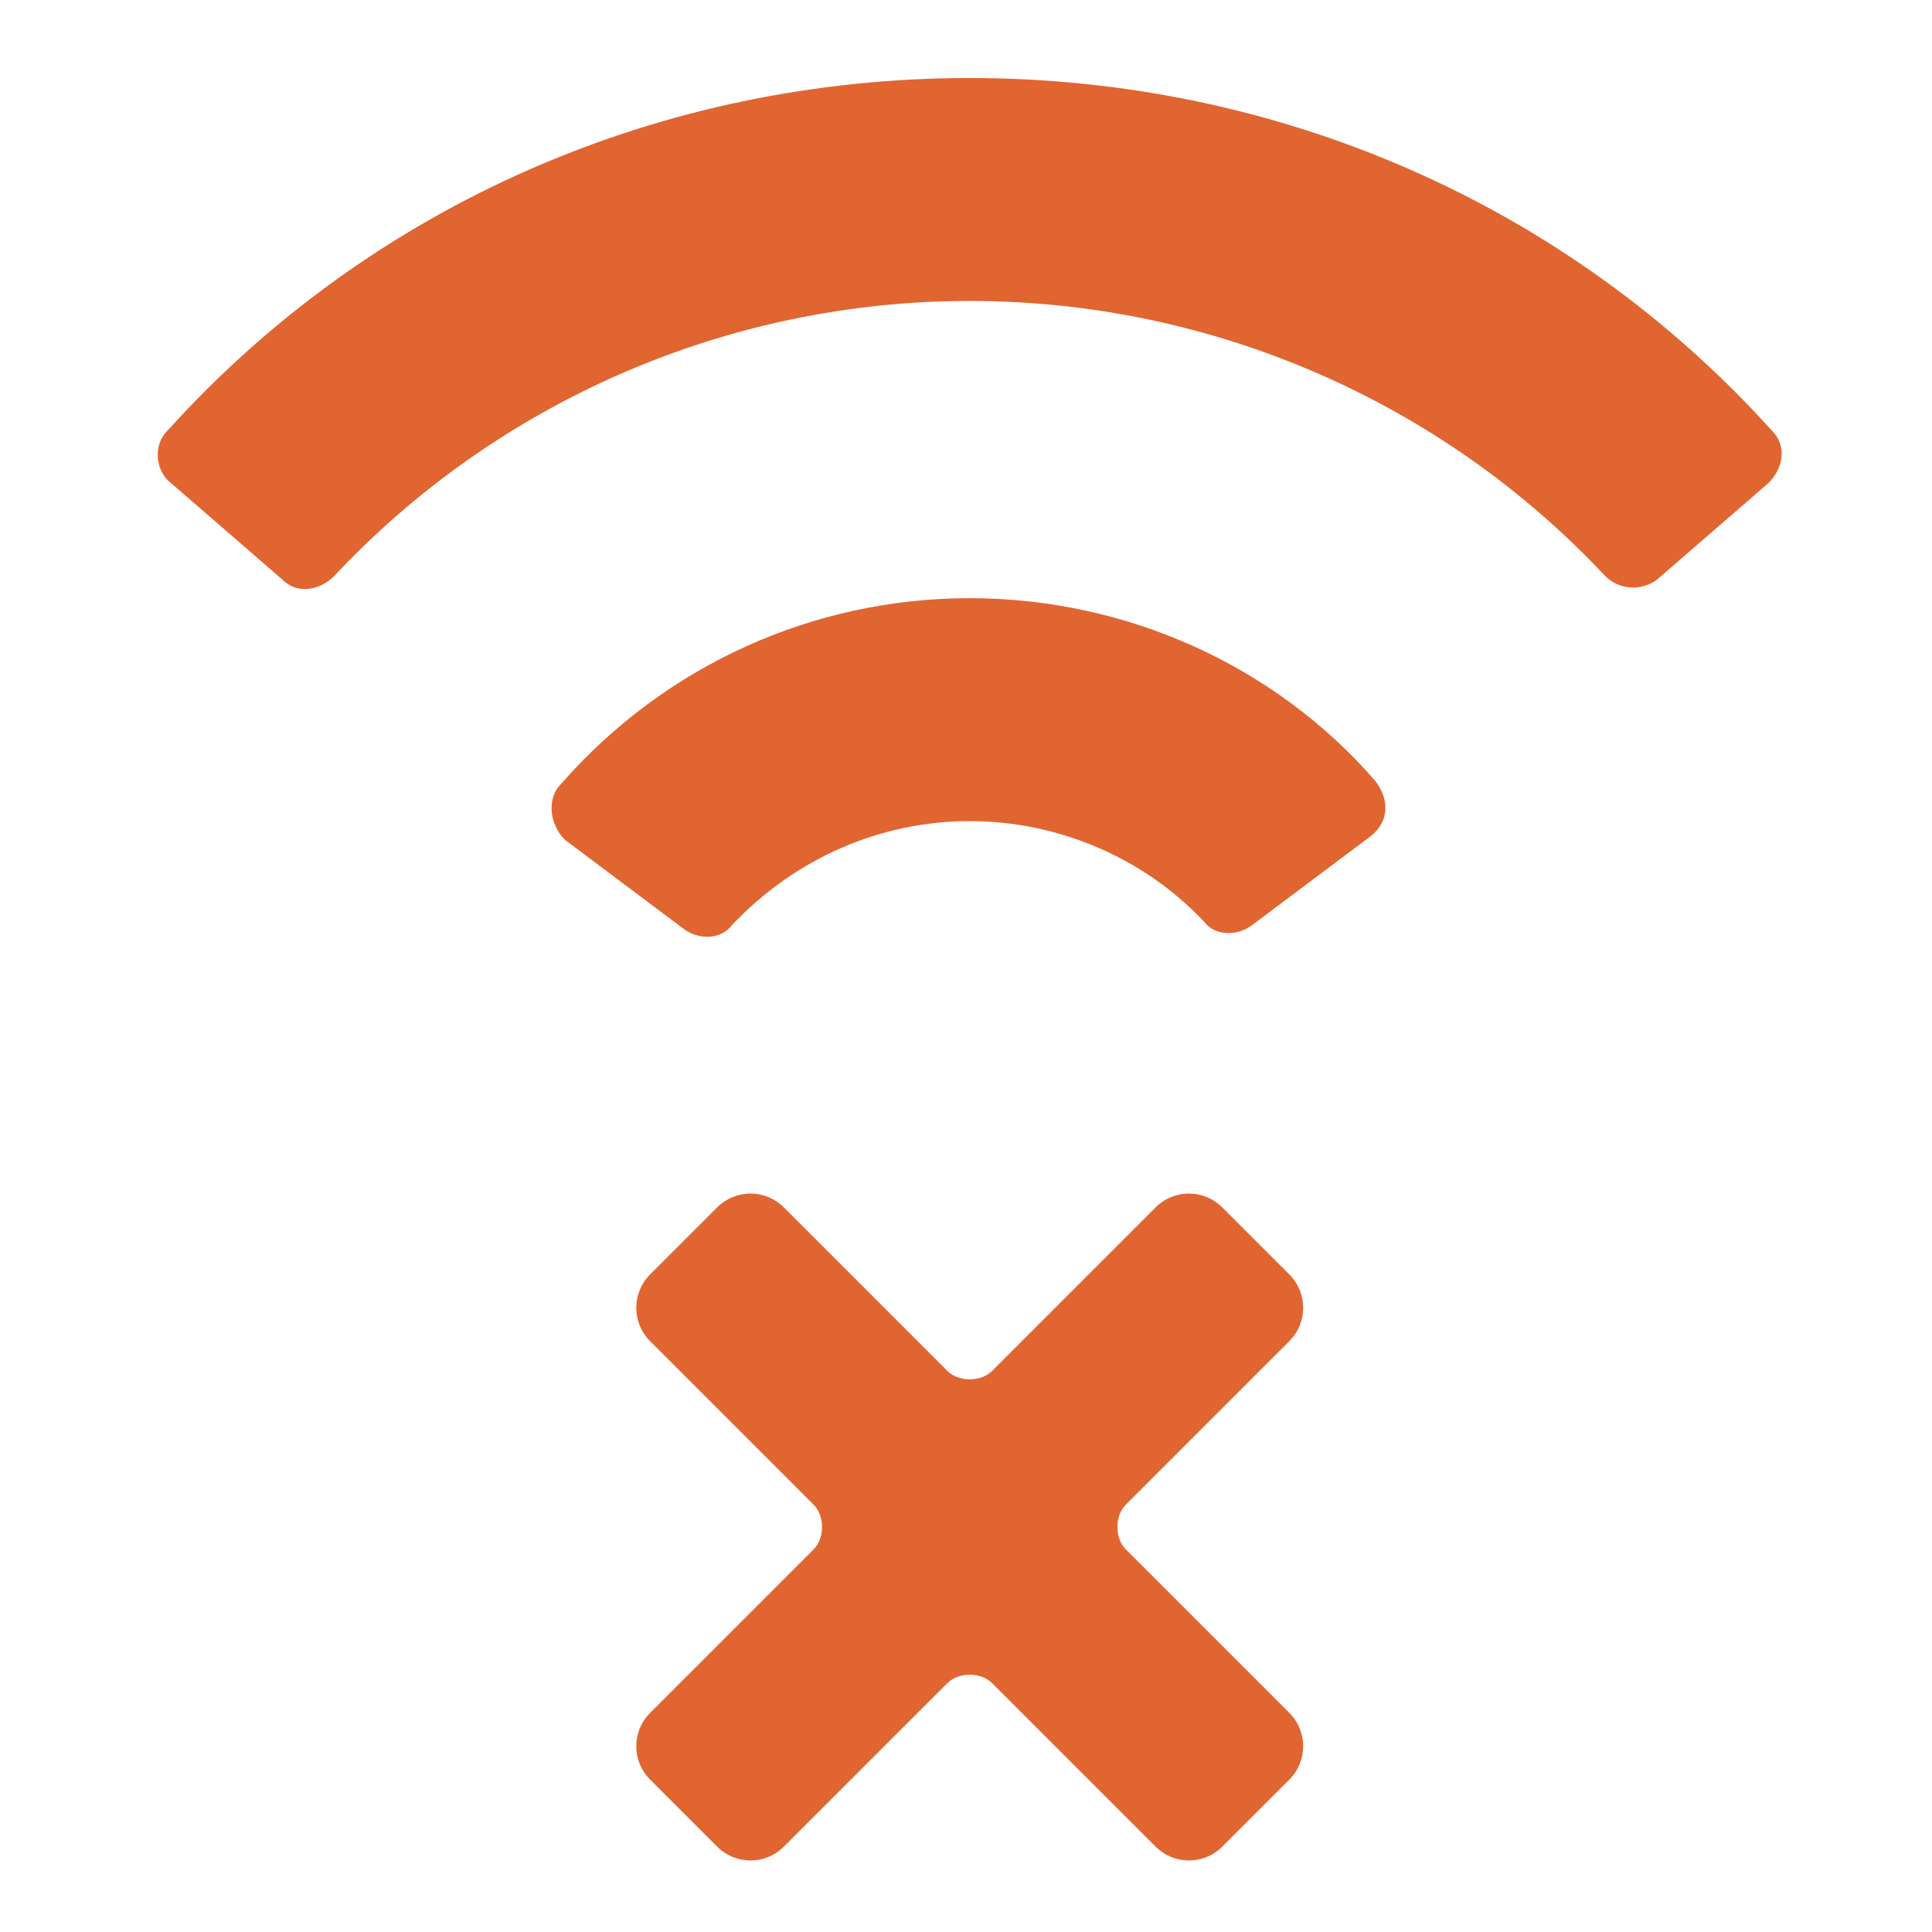 <?xml version="1.0" standalone="no"?><!DOCTYPE svg PUBLIC "-//W3C//DTD SVG 1.1//EN" "http://www.w3.org/Graphics/SVG/1.1/DTD/svg11.dtd"><svg t="1667534463247" class="icon" viewBox="0 0 1024 1024" version="1.1" xmlns="http://www.w3.org/2000/svg" p-id="28194" xmlns:xlink="http://www.w3.org/1999/xlink" width="200" height="200"><path d="M683.323 710.892c9.846-9.846 9.846-25.6 0-35.446l-35.446-35.446c-9.846-9.846-25.6-9.846-35.446 0l-86.646 86.646c-5.908 5.908-17.723 5.908-23.631 0l-86.646-86.646c-9.846-9.846-25.6-9.846-35.446 0l-35.446 35.446c-9.846 9.846-9.846 25.6 0 35.446l86.646 86.646c5.908 5.908 5.908 17.723 0 23.631l-86.646 86.646c-9.846 9.846-9.846 25.6 0 35.446l35.446 35.446c9.846 9.846 25.6 9.846 35.446 0l86.646-86.646c5.908-5.908 17.723-5.908 23.631 0l86.646 86.646c9.846 9.846 25.6 9.846 35.446 0l35.446-35.446c9.846-9.846 9.846-25.6 0-35.446l-86.646-86.646c-5.908-5.908-5.908-17.723 0-23.631l86.646-86.646z m256-482.462c-108.308-120.123-261.908-187.077-425.354-187.077S196.923 108.308 88.615 228.431c-7.877 7.877-5.908 21.662 1.969 27.569l59.077 51.2c7.877 7.877 19.692 5.908 27.569-1.969 86.646-92.554 208.738-145.723 336.738-145.723s250.092 53.169 336.738 145.723c7.877 7.877 19.692 7.877 27.569 1.969l59.077-51.2c7.877-7.877 9.846-19.692 1.969-27.569z m-425.354 88.615c-82.708 0-161.477 35.446-216.615 98.462-7.877 7.877-5.908 21.662 1.969 29.538l63.015 47.262c7.877 5.908 19.692 5.908 25.6-1.969 33.477-35.446 78.769-55.138 126.031-55.138s92.554 19.692 124.062 53.169c5.908 7.877 17.723 7.877 25.6 1.969l63.015-47.262c9.846-7.877 9.846-19.692 1.969-29.538-53.169-61.046-131.938-96.492-214.646-96.492z" p-id="28195" fill="#e16531"></path></svg>